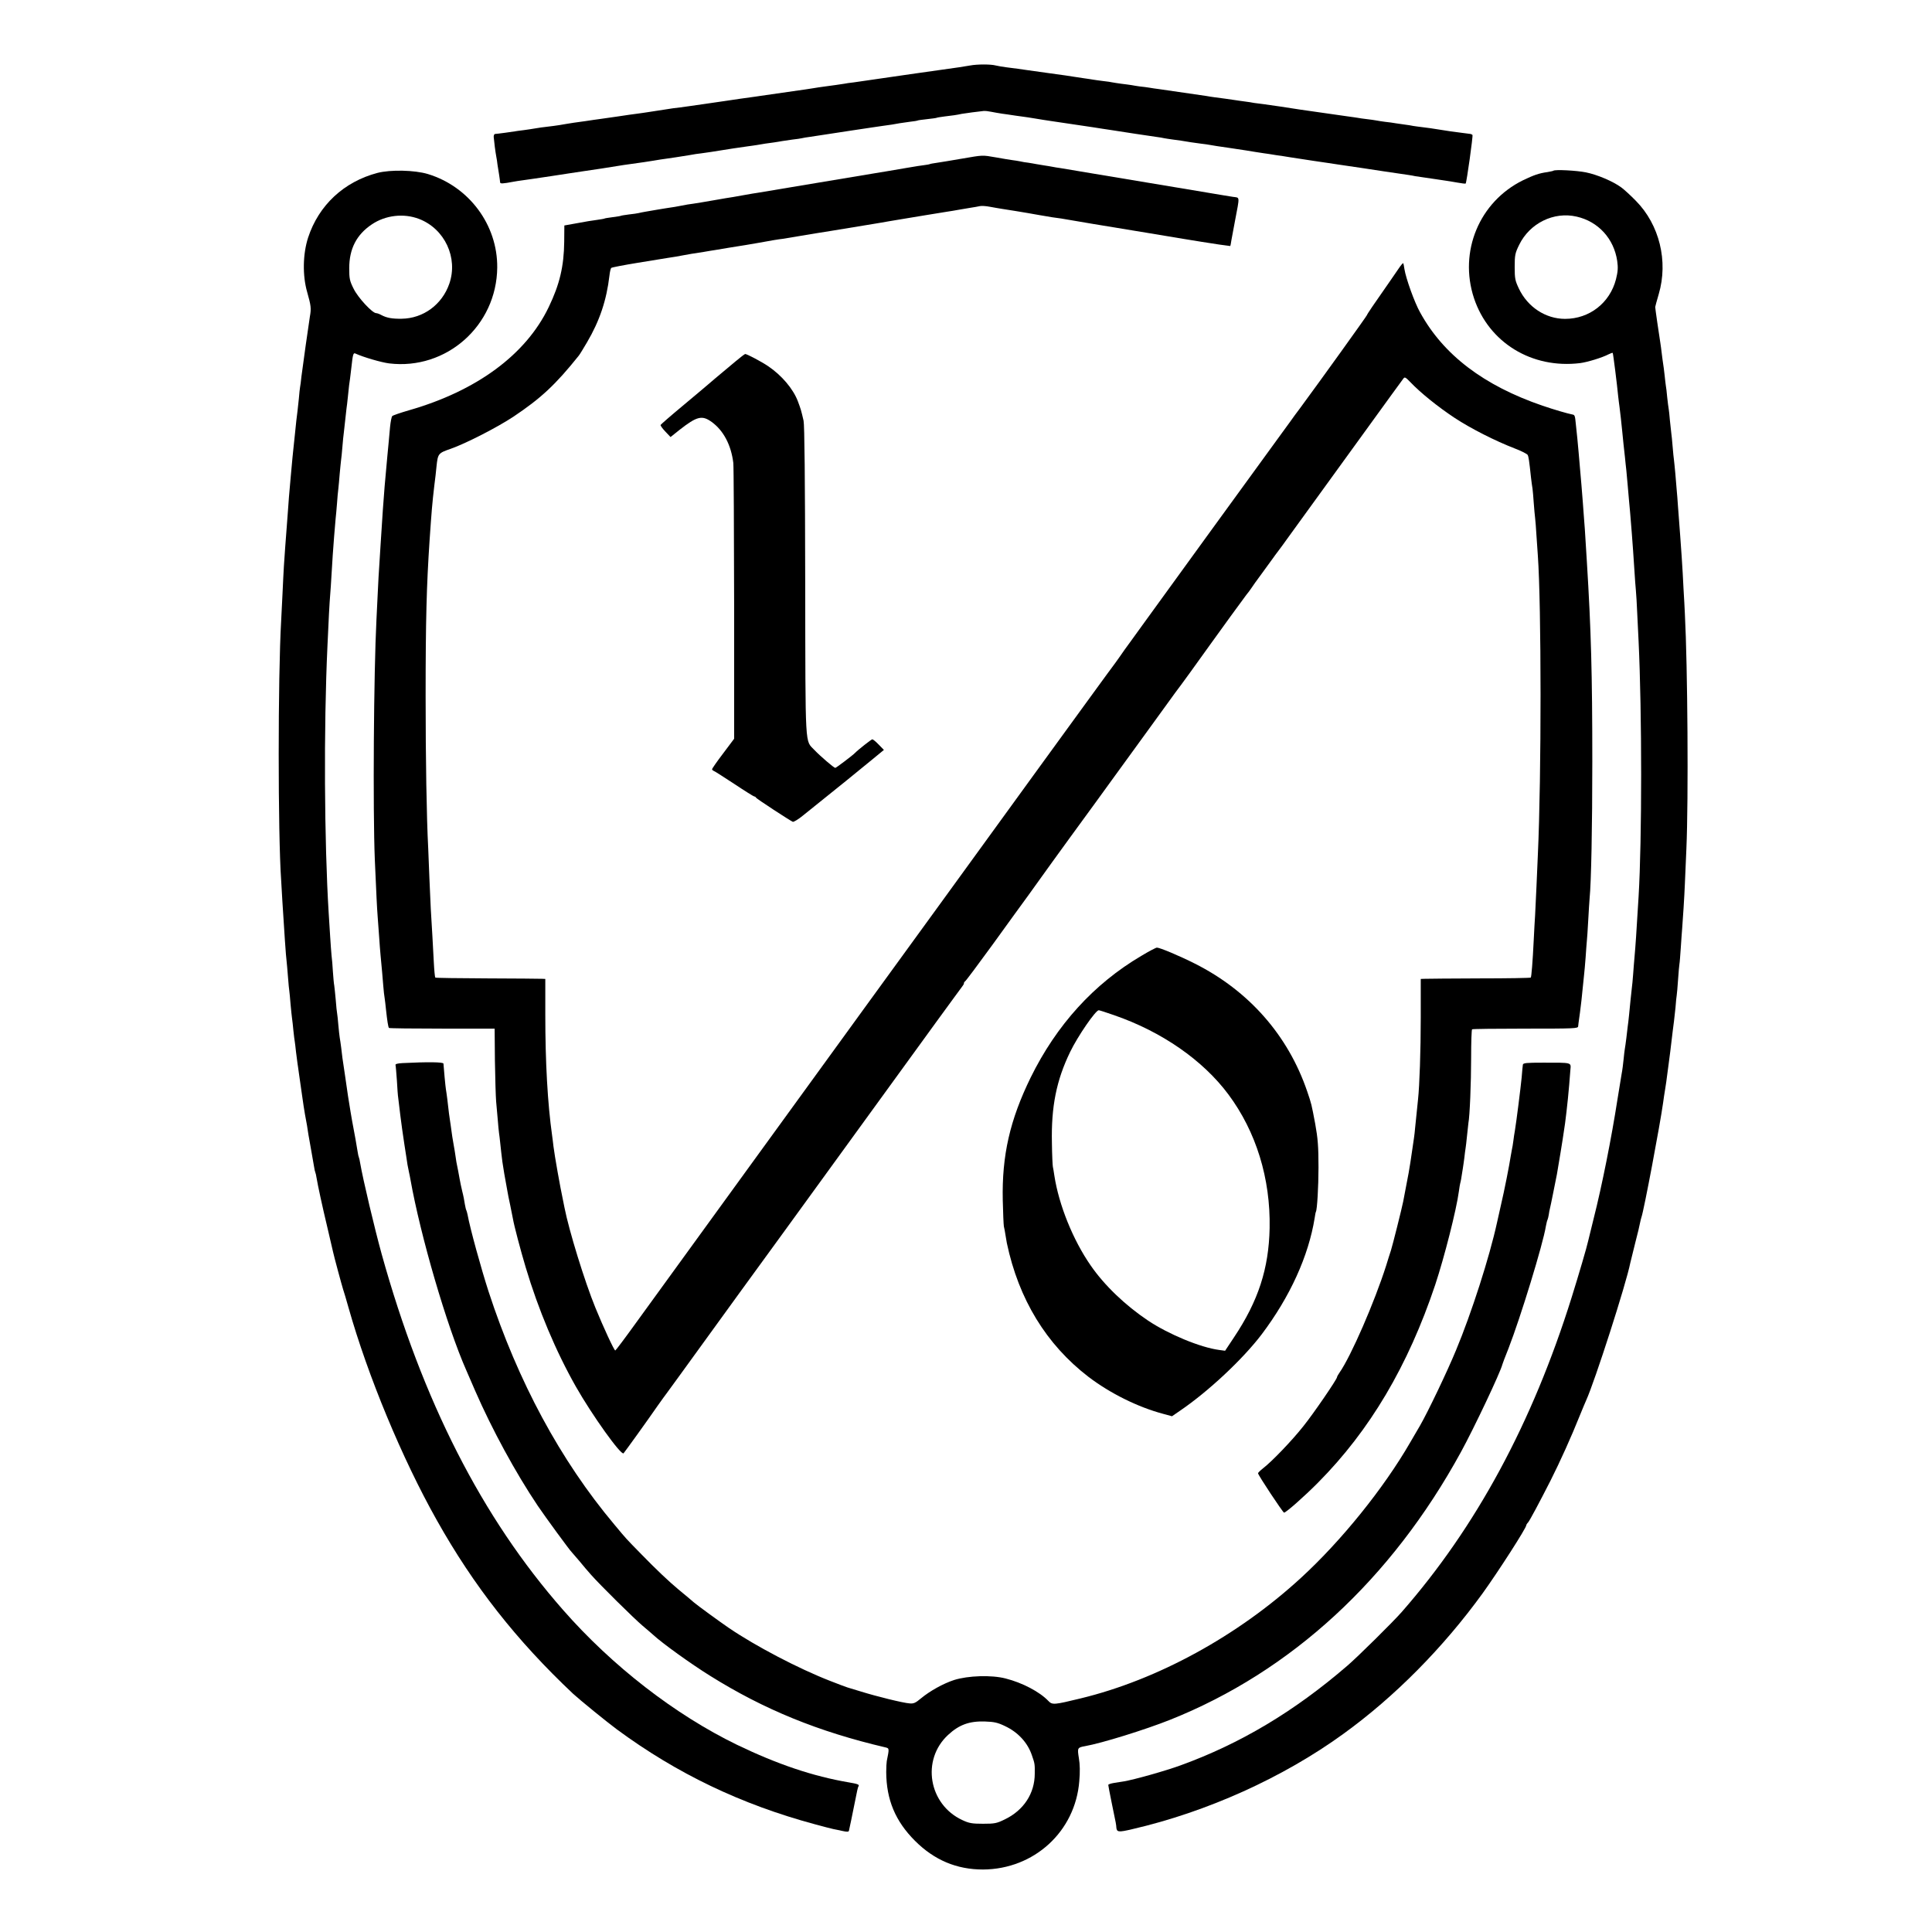 <?xml version="1.0" standalone="no"?>
<!DOCTYPE svg PUBLIC "-//W3C//DTD SVG 20010904//EN"
 "http://www.w3.org/TR/2001/REC-SVG-20010904/DTD/svg10.dtd">
<svg version="1.0" xmlns="http://www.w3.org/2000/svg"
 width="1419pt" height="1419pt" viewBox="0 0 1419 1419"
 preserveAspectRatio="xMidYMid meet">
<g transform="translate(0,1419) scale(0.1,-0.1)"
fill="#000000" stroke="none">
<path d="M7125 13709 c-22 -4 -58 -9 -80 -13 -22 -3 -184 -26 -360 -51 -369
-54 -344 -50 -414 -60 -30 -3 -61 -8 -70 -10 -26 -4 -92 -14 -141 -20 -25 -3
-70 -10 -100 -15 -30 -5 -73 -11 -95 -14 -43 -6 -244 -35 -285 -41 -14 -2 -45
-7 -70 -10 -25 -3 -106 -15 -180 -26 -74 -11 -148 -22 -165 -24 -16 -2 -64 -9
-105 -15 -41 -6 -93 -13 -115 -15 -34 -5 -88 -13 -195 -30 -14 -2 -45 -7 -70
-10 -25 -3 -88 -12 -140 -20 -52 -8 -115 -16 -140 -20 -25 -3 -56 -8 -70 -10
-14 -2 -45 -7 -70 -10 -25 -3 -70 -10 -100 -15 -30 -6 -73 -12 -95 -15 -78 -9
-120 -15 -140 -19 -12 -2 -48 -8 -80 -12 -33 -4 -62 -8 -65 -9 -8 -2 -134 -19
-145 -19 -5 -1 -9 -10 -9 -21 2 -28 13 -115 19 -145 3 -14 7 -41 9 -60 3 -19
8 -53 12 -75 3 -22 7 -46 7 -53 0 -13 17 -12 102 4 11 2 40 7 65 10 25 3 117
17 205 30 88 14 192 29 230 35 122 18 171 25 255 39 30 5 75 12 100 15 92 13
116 16 170 25 30 5 71 12 90 14 43 6 97 14 170 26 30 6 72 12 92 14 21 3 53 7
70 10 116 19 229 36 268 41 25 3 56 8 70 10 40 7 82 14 125 19 22 3 49 8 61
10 12 2 45 7 75 11 30 3 61 8 69 10 8 2 35 7 60 10 43 6 61 9 125 19 17 3 93
14 170 26 77 11 149 22 160 24 11 2 45 7 75 11 30 4 62 9 71 10 28 6 82 14
134 21 28 3 52 7 55 9 3 2 34 6 70 10 36 4 67 8 70 10 3 2 30 6 60 10 55 6 88
11 125 19 22 4 128 18 160 21 11 1 36 -2 55 -6 19 -4 55 -10 80 -14 25 -3 56
-8 70 -10 14 -2 45 -7 70 -10 25 -3 70 -10 100 -15 30 -5 84 -14 120 -19 56
-8 187 -28 310 -46 19 -3 51 -8 70 -11 19 -3 46 -7 60 -9 81 -13 292 -45 330
-50 25 -3 52 -8 60 -10 8 -2 38 -6 65 -10 47 -6 68 -9 133 -20 15 -2 47 -7 72
-10 25 -3 56 -7 70 -10 14 -3 72 -12 130 -20 135 -20 146 -22 200 -31 25 -4
54 -8 65 -10 11 -1 49 -7 85 -13 36 -5 83 -12 105 -16 22 -3 99 -15 170 -26
72 -10 159 -24 195 -29 83 -12 138 -20 170 -25 25 -4 275 -42 335 -50 17 -3
39 -6 50 -9 11 -2 45 -7 75 -11 30 -4 64 -9 75 -11 10 -2 37 -6 60 -9 22 -3
66 -10 99 -16 32 -6 59 -9 61 -7 7 8 55 351 50 357 -4 3 -10 6 -13 7 -4 0 -32
4 -62 8 -30 4 -71 10 -90 12 -19 3 -60 9 -90 14 -30 5 -77 12 -105 15 -27 3
-61 8 -75 10 -14 3 -38 7 -55 9 -16 2 -48 7 -70 10 -22 4 -58 9 -80 11 -22 3
-51 7 -65 10 -14 3 -45 7 -70 10 -25 3 -56 7 -70 10 -14 2 -45 7 -70 10 -43 6
-87 12 -140 20 -14 2 -61 9 -105 15 -44 6 -91 13 -105 15 -66 11 -230 35 -269
40 -23 3 -55 7 -70 9 -14 3 -46 8 -71 11 -25 3 -56 8 -70 10 -40 6 -104 15
-145 20 -21 3 -50 7 -64 10 -28 4 -293 43 -351 51 -19 2 -50 7 -68 10 -17 3
-49 7 -70 9 -20 3 -48 7 -62 10 -14 2 -47 7 -75 10 -27 4 -57 8 -65 10 -8 2
-39 7 -69 10 -30 4 -62 8 -72 10 -9 2 -39 6 -66 10 -26 4 -59 9 -73 11 -14 2
-43 7 -65 10 -41 5 -227 32 -280 39 -36 6 -94 13 -155 21 -25 3 -59 9 -76 13
-37 10 -136 10 -189 0z"/>
<path d="M7060 13024 c-69 -12 -147 -25 -175 -29 -27 -4 -52 -8 -55 -10 -3 -2
-25 -6 -50 -9 -25 -3 -55 -8 -66 -10 -12 -2 -39 -7 -60 -10 -22 -4 -79 -13
-129 -22 -49 -8 -101 -17 -115 -19 -14 -2 -203 -34 -420 -70 -217 -36 -408
-68 -425 -71 -16 -2 -57 -9 -90 -15 -33 -6 -73 -13 -90 -16 -16 -2 -81 -13
-143 -24 -62 -11 -129 -22 -150 -25 -20 -2 -61 -9 -90 -15 -29 -6 -66 -12 -82
-14 -16 -2 -55 -9 -87 -14 -32 -6 -74 -13 -93 -16 -19 -3 -42 -8 -50 -10 -8
-2 -40 -7 -70 -10 -30 -4 -57 -8 -60 -10 -3 -2 -30 -6 -60 -10 -30 -4 -57 -8
-60 -10 -3 -2 -27 -6 -55 -10 -27 -3 -93 -14 -145 -24 l-95 -17 -1 -119 c-2
-180 -33 -313 -114 -481 -167 -348 -528 -615 -1028 -758 -62 -18 -117 -37
-121 -42 -5 -5 -12 -40 -16 -79 -3 -38 -8 -88 -10 -110 -2 -22 -7 -69 -10
-105 -6 -66 -11 -127 -20 -222 -7 -80 -18 -240 -30 -433 -4 -60 -8 -132 -10
-160 -2 -27 -7 -108 -10 -180 -4 -71 -8 -164 -10 -205 -20 -387 -27 -1400 -12
-1765 12 -267 15 -343 21 -420 3 -38 8 -106 11 -150 3 -44 7 -102 10 -130 10
-104 15 -162 20 -225 3 -36 7 -76 10 -90 2 -14 7 -52 10 -85 9 -82 16 -129 22
-135 2 -3 178 -5 390 -5 l386 0 2 -235 c2 -129 6 -264 9 -300 3 -36 8 -96 12
-135 3 -38 7 -81 9 -95 2 -14 7 -51 10 -84 3 -32 10 -90 15 -130 9 -62 15 -95
37 -216 2 -14 11 -59 20 -100 8 -41 17 -86 20 -100 9 -53 56 -231 94 -358 93
-311 221 -616 369 -877 120 -211 332 -507 350 -489 9 10 175 240 253 353 27
38 55 77 63 87 8 11 50 69 94 129 301 416 648 894 704 970 36 50 72 99 80 110
27 38 929 1280 1107 1525 98 135 183 250 188 257 6 7 11 16 11 22 0 5 4 11 8
13 5 2 96 124 203 271 107 148 224 310 261 360 37 51 83 115 102 142 20 28
112 156 206 285 94 129 178 244 186 255 8 11 60 83 116 160 56 77 180 248 276
380 95 132 183 253 195 269 35 45 171 233 252 347 69 97 252 348 269 370 12
14 28 36 36 48 8 13 43 62 78 109 35 48 71 98 80 110 9 13 28 39 42 57 14 18
43 58 65 89 33 46 384 530 768 1060 40 54 77 106 84 115 10 14 16 11 50 -24
75 -79 205 -184 328 -265 119 -78 296 -168 441 -224 48 -18 90 -40 94 -47 7
-13 11 -37 25 -169 4 -30 8 -66 11 -80 2 -14 6 -61 9 -105 3 -44 8 -93 10
-110 2 -16 7 -75 10 -130 4 -55 8 -120 10 -145 26 -366 27 -1618 0 -2200 -2
-52 -7 -156 -10 -230 -3 -74 -8 -169 -10 -210 -3 -41 -7 -122 -10 -180 -8
-167 -17 -275 -22 -280 -2 -3 -172 -6 -376 -6 -205 -1 -385 -2 -402 -3 l-30
-1 0 -283 c0 -244 -9 -501 -20 -602 -5 -46 -16 -155 -21 -205 -2 -25 -6 -61
-9 -80 -3 -19 -8 -53 -11 -75 -8 -57 -23 -156 -28 -180 -2 -11 -11 -58 -20
-105 -9 -47 -18 -94 -20 -105 -9 -47 -78 -322 -90 -359 -8 -23 -23 -72 -35
-111 -85 -267 -258 -666 -343 -787 -10 -14 -18 -29 -18 -33 0 -15 -173 -268
-248 -361 -82 -104 -232 -260 -295 -308 -20 -16 -37 -32 -37 -37 0 -13 183
-289 191 -289 14 0 150 120 250 221 381 384 661 858 860 1452 67 202 156 551
174 687 3 25 8 52 10 60 4 14 7 29 19 108 3 15 7 50 11 77 3 28 7 59 9 70 2
11 7 54 11 95 4 41 9 83 10 92 10 49 20 296 20 478 0 113 3 207 7 210 3 3 180
5 392 5 362 0 386 1 387 17 1 10 2 21 3 26 2 8 19 140 21 162 2 22 16 160 20
195 2 16 7 72 11 125 3 52 8 106 9 120 2 14 6 81 10 150 4 69 8 141 10 160 12
118 20 528 20 1005 0 644 -9 969 -40 1470 -3 39 -7 111 -10 160 -3 50 -7 115
-10 145 -2 30 -7 91 -10 135 -3 44 -8 100 -10 125 -2 25 -7 77 -10 115 -7 84
-14 164 -20 225 -3 25 -7 72 -11 105 -6 64 -8 68 -27 71 -32 6 -132 35 -217
64 -432 148 -728 373 -899 684 -42 74 -105 251 -116 320 -3 22 -7 41 -9 43 -2
2 -17 -15 -33 -39 -16 -24 -45 -65 -64 -93 -122 -174 -169 -244 -169 -249 0
-5 -343 -483 -493 -686 -23 -30 -55 -74 -71 -97 -17 -24 -45 -62 -62 -85 -48
-65 -994 -1368 -1023 -1409 -14 -20 -53 -73 -86 -119 -33 -45 -67 -92 -75
-105 -9 -13 -25 -36 -37 -52 -12 -15 -105 -143 -207 -283 -102 -140 -192 -264
-200 -275 -8 -11 -75 -103 -149 -205 -256 -353 -1288 -1775 -1307 -1800 -10
-14 -50 -68 -87 -120 -38 -52 -373 -513 -744 -1025 -371 -511 -742 -1023 -825
-1137 -82 -114 -152 -207 -155 -207 -8 -1 -88 172 -146 314 -79 193 -194 567
-227 735 -3 14 -7 36 -10 50 -22 102 -62 328 -71 400 -3 25 -7 61 -10 80 -33
235 -50 535 -50 888 l0 262 -25 1 c-14 1 -195 2 -402 3 -207 1 -379 3 -381 6
-3 3 -8 55 -11 115 -3 61 -8 144 -10 185 -9 134 -16 272 -22 425 -3 83 -7 184
-9 225 -12 228 -19 655 -19 1115 0 564 7 814 29 1145 15 218 19 268 35 405 6
44 13 107 16 140 10 94 13 97 105 129 111 39 341 157 459 235 202 135 310 235
481 449 6 7 33 51 60 97 93 158 144 310 165 490 3 28 9 53 13 57 3 4 92 21
196 38 105 17 201 33 215 35 14 2 42 7 64 10 21 4 48 9 60 11 11 2 37 7 56 10
19 3 60 9 90 14 30 5 69 12 85 14 17 3 59 10 95 16 36 6 92 15 125 20 33 6 72
12 88 15 104 19 157 28 187 31 19 3 73 12 120 20 47 8 101 17 120 20 29 4 149
24 423 69 15 3 42 7 60 10 17 3 43 7 57 10 23 4 61 10 120 20 14 2 79 13 145
24 66 11 138 23 160 26 22 3 63 10 90 15 28 5 68 12 89 15 21 3 49 8 62 11 12
3 46 1 76 -5 29 -5 71 -13 93 -16 22 -3 65 -10 95 -15 30 -5 71 -12 90 -15 19
-3 58 -10 85 -15 28 -5 70 -12 95 -16 25 -4 54 -8 65 -9 25 -4 202 -34 235
-40 14 -2 192 -32 395 -65 204 -34 384 -64 400 -66 70 -12 210 -32 211 -31 1
1 5 20 8 42 4 22 16 87 27 145 35 184 36 167 -14 174 -24 4 -55 9 -68 11 -13
2 -175 29 -359 60 -393 65 -332 55 -600 100 -118 20 -228 38 -245 41 -16 2
-41 6 -55 9 -14 3 -41 7 -60 10 -19 3 -46 8 -60 10 -14 3 -40 7 -58 10 -18 2
-45 6 -60 10 -15 3 -40 7 -57 9 -16 2 -70 11 -120 20 -104 18 -92 18 -255 -10z"/>
<path d="M2772 12920 c-246 -65 -431 -237 -509 -475 -39 -121 -42 -278 -7
-400 28 -99 31 -120 20 -180 -9 -56 -53 -367 -62 -440 -3 -33 -8 -68 -10 -78
-2 -10 -6 -48 -9 -85 -4 -37 -8 -78 -10 -92 -4 -28 -12 -96 -20 -180 -3 -30
-8 -73 -10 -95 -4 -37 -8 -76 -20 -210 -10 -110 -17 -193 -20 -245 -2 -30 -6
-84 -9 -120 -3 -36 -8 -101 -11 -145 -3 -44 -7 -109 -10 -145 -2 -36 -7 -126
-10 -200 -4 -74 -8 -164 -10 -200 -24 -413 -24 -1564 0 -1905 2 -27 6 -97 9
-155 13 -209 26 -407 31 -440 2 -14 6 -65 10 -114 4 -50 8 -97 10 -105 1 -9 6
-52 9 -96 4 -44 9 -91 11 -105 2 -14 7 -54 10 -90 4 -36 8 -72 10 -80 1 -8 6
-42 9 -75 4 -33 9 -71 11 -85 2 -14 7 -45 10 -70 4 -25 8 -56 10 -70 2 -14 9
-61 15 -105 6 -44 15 -102 20 -130 5 -27 12 -65 15 -82 3 -18 7 -48 10 -65 3
-18 12 -69 20 -113 8 -44 17 -98 21 -120 3 -22 8 -43 10 -46 2 -3 6 -21 9 -40
9 -55 42 -208 81 -371 20 -84 38 -162 40 -172 6 -30 65 -248 74 -276 5 -14 23
-74 40 -135 142 -502 394 -1109 648 -1560 271 -483 585 -883 1001 -1275 44
-41 255 -213 322 -262 441 -325 913 -551 1455 -697 61 -17 122 -32 135 -35 13
-2 43 -9 67 -14 32 -7 44 -7 47 1 3 10 22 103 61 296 3 14 7 28 10 32 7 12 -7
17 -72 28 -264 45 -524 133 -821 276 -455 221 -916 578 -1278 991 -595 677
-1032 1535 -1332 2614 -52 189 -136 542 -158 669 -3 19 -7 37 -9 40 -2 3 -7
24 -10 46 -7 44 -23 136 -31 175 -9 44 -31 177 -39 230 -6 45 -36 247 -41 280
-2 14 -6 48 -9 75 -4 28 -8 61 -11 75 -2 14 -7 55 -10 92 -3 37 -7 75 -9 85
-2 10 -7 54 -10 98 -4 44 -9 92 -11 106 -3 14 -7 60 -10 103 -2 42 -7 96 -10
119 -2 23 -7 85 -10 137 -3 52 -8 131 -11 175 -32 521 -37 1359 -9 1960 7 170
16 332 20 375 2 25 7 92 10 150 4 58 8 123 9 145 2 22 6 83 10 135 4 52 9 111
11 130 2 19 7 69 10 110 3 41 7 91 10 110 2 19 7 69 10 110 4 41 8 86 10 100
2 14 7 59 10 100 3 41 8 86 10 100 2 14 6 54 10 90 4 36 8 76 10 90 2 14 7 52
10 85 3 33 7 71 9 85 3 14 10 74 17 133 10 93 14 107 28 101 61 -28 193 -66
249 -73 420 -51 790 277 794 704 3 313 -207 595 -510 687 -97 29 -273 33 -370
8z m306 -338 c189 -73 288 -286 222 -476 -53 -153 -191 -255 -350 -257 -70 -1
-109 6 -149 27 -14 8 -31 14 -38 14 -28 0 -133 113 -165 178 -30 59 -33 76
-33 152 0 143 54 247 166 322 101 68 235 83 347 40z"/>
<path d="M11409 12936 c-2 -2 -22 -6 -44 -10 -60 -8 -100 -22 -179 -60 -321
-158 -473 -524 -360 -866 109 -327 425 -520 779 -477 54 7 162 40 208 64 16 8
30 13 32 11 3 -3 32 -232 40 -318 3 -25 7 -61 10 -80 5 -36 14 -119 20 -180 2
-19 6 -60 9 -90 3 -30 8 -75 11 -100 2 -25 7 -67 10 -95 3 -27 7 -77 10 -110
3 -33 7 -85 10 -115 5 -52 9 -94 20 -235 6 -75 13 -175 20 -285 3 -47 7 -107
10 -135 3 -27 7 -104 10 -170 3 -66 8 -158 10 -205 25 -529 25 -1455 0 -1875
-17 -282 -22 -355 -30 -445 -3 -30 -7 -86 -10 -125 -3 -38 -7 -86 -10 -105 -5
-45 -13 -119 -20 -195 -3 -33 -8 -71 -10 -85 -2 -14 -6 -52 -10 -85 -4 -32 -9
-68 -11 -78 -2 -11 -6 -45 -9 -76 -3 -31 -9 -81 -15 -111 -5 -30 -19 -116 -31
-190 -42 -272 -113 -630 -174 -870 -20 -80 -38 -153 -40 -163 -8 -40 -71 -254
-122 -417 -289 -923 -702 -1687 -1248 -2310 -64 -73 -324 -330 -400 -395 -391
-337 -786 -572 -1224 -731 -112 -41 -344 -106 -418 -118 -15 -2 -47 -7 -70
-11 -24 -4 -43 -10 -43 -15 0 -4 11 -63 25 -131 34 -162 33 -162 34 -179 3
-37 14 -39 116 -15 550 127 1107 378 1550 699 378 273 734 633 1024 1033 116
161 321 480 321 500 0 4 6 14 14 22 13 16 81 143 164 306 71 141 153 322 218
485 19 47 39 94 44 105 63 138 294 856 324 1009 3 12 19 77 36 146 18 69 34
136 36 150 3 14 7 32 10 40 18 49 137 682 159 840 3 25 10 70 15 100 5 30 12
78 15 105 4 28 8 61 10 75 4 24 20 155 31 250 3 25 7 56 9 70 2 14 7 58 11 99
3 41 7 82 9 91 2 9 6 61 10 116 4 54 8 106 10 114 2 8 6 62 10 120 4 58 8 121
10 140 4 45 17 247 20 330 2 36 7 151 11 255 16 363 9 1347 -11 1725 -2 41 -6
125 -10 185 -8 165 -14 257 -41 610 -2 39 -7 90 -9 115 -2 25 -7 79 -10 120
-4 41 -8 86 -10 100 -2 14 -7 59 -10 100 -3 41 -8 86 -10 100 -2 14 -6 55 -10
92 -3 37 -7 75 -9 85 -2 10 -7 49 -11 86 -3 37 -8 76 -10 85 -1 9 -6 44 -9 77
-4 33 -8 71 -11 85 -2 14 -7 48 -10 75 -3 28 -8 61 -10 75 -12 74 -38 256 -38
265 1 6 12 48 26 95 71 241 5 510 -168 685 -38 39 -87 84 -108 99 -60 44 -175
93 -259 110 -69 14 -228 22 -239 12z m171 -337 c159 -36 274 -162 298 -326 7
-50 5 -77 -9 -134 -45 -174 -195 -291 -374 -291 -143 0 -275 87 -339 222 -28
59 -31 74 -31 160 0 86 3 101 33 162 77 158 254 246 422 207z"/>
<path d="M5405 11538 c-33 -27 -82 -69 -110 -92 -27 -22 -65 -55 -85 -72 -19
-17 -107 -90 -195 -164 -88 -73 -161 -137 -163 -141 -2 -5 14 -27 35 -49 l38
-40 65 52 c129 101 166 110 237 59 87 -63 143 -170 159 -301 3 -25 5 -491 6
-1035 l0 -991 -81 -108 c-45 -59 -81 -111 -81 -116 0 -4 6 -10 14 -13 8 -3 76
-47 151 -96 75 -50 141 -91 145 -91 5 0 10 -3 12 -8 3 -8 250 -169 271 -178 7
-2 42 19 77 48 251 201 437 352 508 411 l84 69 -38 39 c-21 22 -42 39 -47 39
-7 0 -106 -78 -127 -100 -16 -17 -139 -110 -145 -110 -10 0 -111 87 -152 130
-72 78 -67 -22 -69 1240 -1 745 -5 1150 -12 1180 -18 78 -20 84 -42 143 -34
90 -118 190 -219 258 -47 32 -155 89 -168 89 -4 -1 -35 -24 -68 -52z"/>
<path d="M8382 7169 c-348 -205 -622 -507 -812 -893 -152 -311 -212 -571 -205
-901 2 -93 6 -180 8 -192 3 -11 9 -43 13 -70 5 -26 8 -50 9 -53 87 -413 290
-745 600 -983 158 -120 360 -221 547 -271 l66 -18 58 40 c208 141 463 380 601
562 208 276 344 575 389 855 3 22 7 42 9 45 9 15 19 185 19 325 0 155 -5 215
-24 320 -28 148 -27 145 -59 239 -140 411 -428 739 -826 939 -113 57 -256 117
-278 117 -7 0 -59 -27 -115 -61z m-200 -435 c351 -121 653 -331 840 -582 204
-274 310 -618 303 -982 -6 -298 -83 -535 -262 -803 l-65 -98 -44 6 c-137 18
-371 115 -521 215 -169 113 -322 260 -422 405 -130 187 -234 445 -267 660 -4
28 -9 57 -11 65 -2 8 -6 87 -7 175 -6 266 33 461 134 669 56 116 187 306 210
306 5 0 55 -16 112 -36z"/>
<path d="M2958 6382 c-39 -2 -56 -7 -53 -15 2 -7 6 -57 10 -112 3 -55 7 -113
10 -130 2 -16 9 -73 15 -125 6 -52 20 -149 30 -215 10 -66 21 -133 23 -150 3
-16 8 -41 11 -55 3 -14 8 -36 10 -50 74 -417 268 -1082 411 -1405 7 -16 37
-84 65 -150 123 -282 296 -601 460 -845 54 -80 236 -329 249 -340 3 -3 28 -32
56 -65 27 -33 65 -78 85 -100 67 -76 315 -321 380 -376 35 -30 71 -60 78 -67
66 -61 274 -211 417 -300 398 -249 797 -411 1288 -526 29 -7 29 -7 10 -101 -2
-11 -4 -47 -4 -80 1 -203 67 -361 211 -505 142 -142 306 -211 500 -211 375 2
678 279 707 649 6 66 5 124 -3 169 -12 75 -11 78 45 88 124 22 440 120 626
194 889 355 1624 1032 2135 1966 97 177 291 587 305 645 0 3 20 55 44 115 89
229 254 767 275 899 4 21 9 42 12 47 2 5 7 21 9 36 2 16 6 37 9 48 5 18 36
175 51 250 8 44 46 275 50 308 2 15 7 46 10 67 14 107 28 239 39 392 5 56 15
53 -198 53 -125 0 -149 -2 -151 -15 -1 -8 -6 -51 -9 -95 -7 -72 -38 -320 -50
-392 -3 -15 -8 -48 -11 -73 -3 -25 -8 -52 -10 -60 -2 -8 -6 -31 -9 -50 -10
-67 -47 -255 -73 -365 -13 -60 -26 -117 -28 -125 -55 -252 -187 -664 -301
-937 -66 -160 -206 -452 -264 -553 -18 -30 -50 -86 -73 -125 -194 -336 -506
-723 -803 -995 -463 -425 -1051 -747 -1616 -884 -197 -48 -209 -49 -238 -19
-65 68 -192 134 -314 165 -104 27 -276 21 -378 -11 -80 -26 -179 -81 -245
-136 -38 -32 -53 -39 -82 -36 -47 3 -245 52 -357 87 -49 15 -93 28 -99 30 -5
1 -64 23 -130 49 -231 90 -544 254 -740 387 -70 48 -231 165 -260 190 -11 9
-30 25 -41 35 -12 10 -43 36 -70 58 -71 59 -165 148 -273 259 -122 125 -104
105 -200 220 -394 469 -707 1049 -923 1711 -54 167 -136 464 -154 564 -3 14
-7 28 -9 32 -3 4 -7 24 -11 45 -3 22 -11 64 -19 94 -7 30 -16 71 -19 90 -3 19
-8 46 -11 60 -11 51 -17 86 -20 112 -2 15 -8 53 -14 85 -6 32 -13 78 -16 103
-3 25 -8 56 -10 70 -4 25 -9 59 -20 159 -4 30 -8 61 -10 70 -3 16 -17 165 -18
189 0 12 -118 13 -299 4z m4422 -4869 c97 -45 169 -123 200 -218 20 -57 21
-63 20 -132 0 -145 -81 -269 -220 -336 -59 -29 -74 -32 -160 -32 -81 0 -103 4
-152 27 -248 115 -303 443 -104 626 81 75 157 102 271 98 66 -2 93 -8 145 -33z"/>
</g>
</svg>
